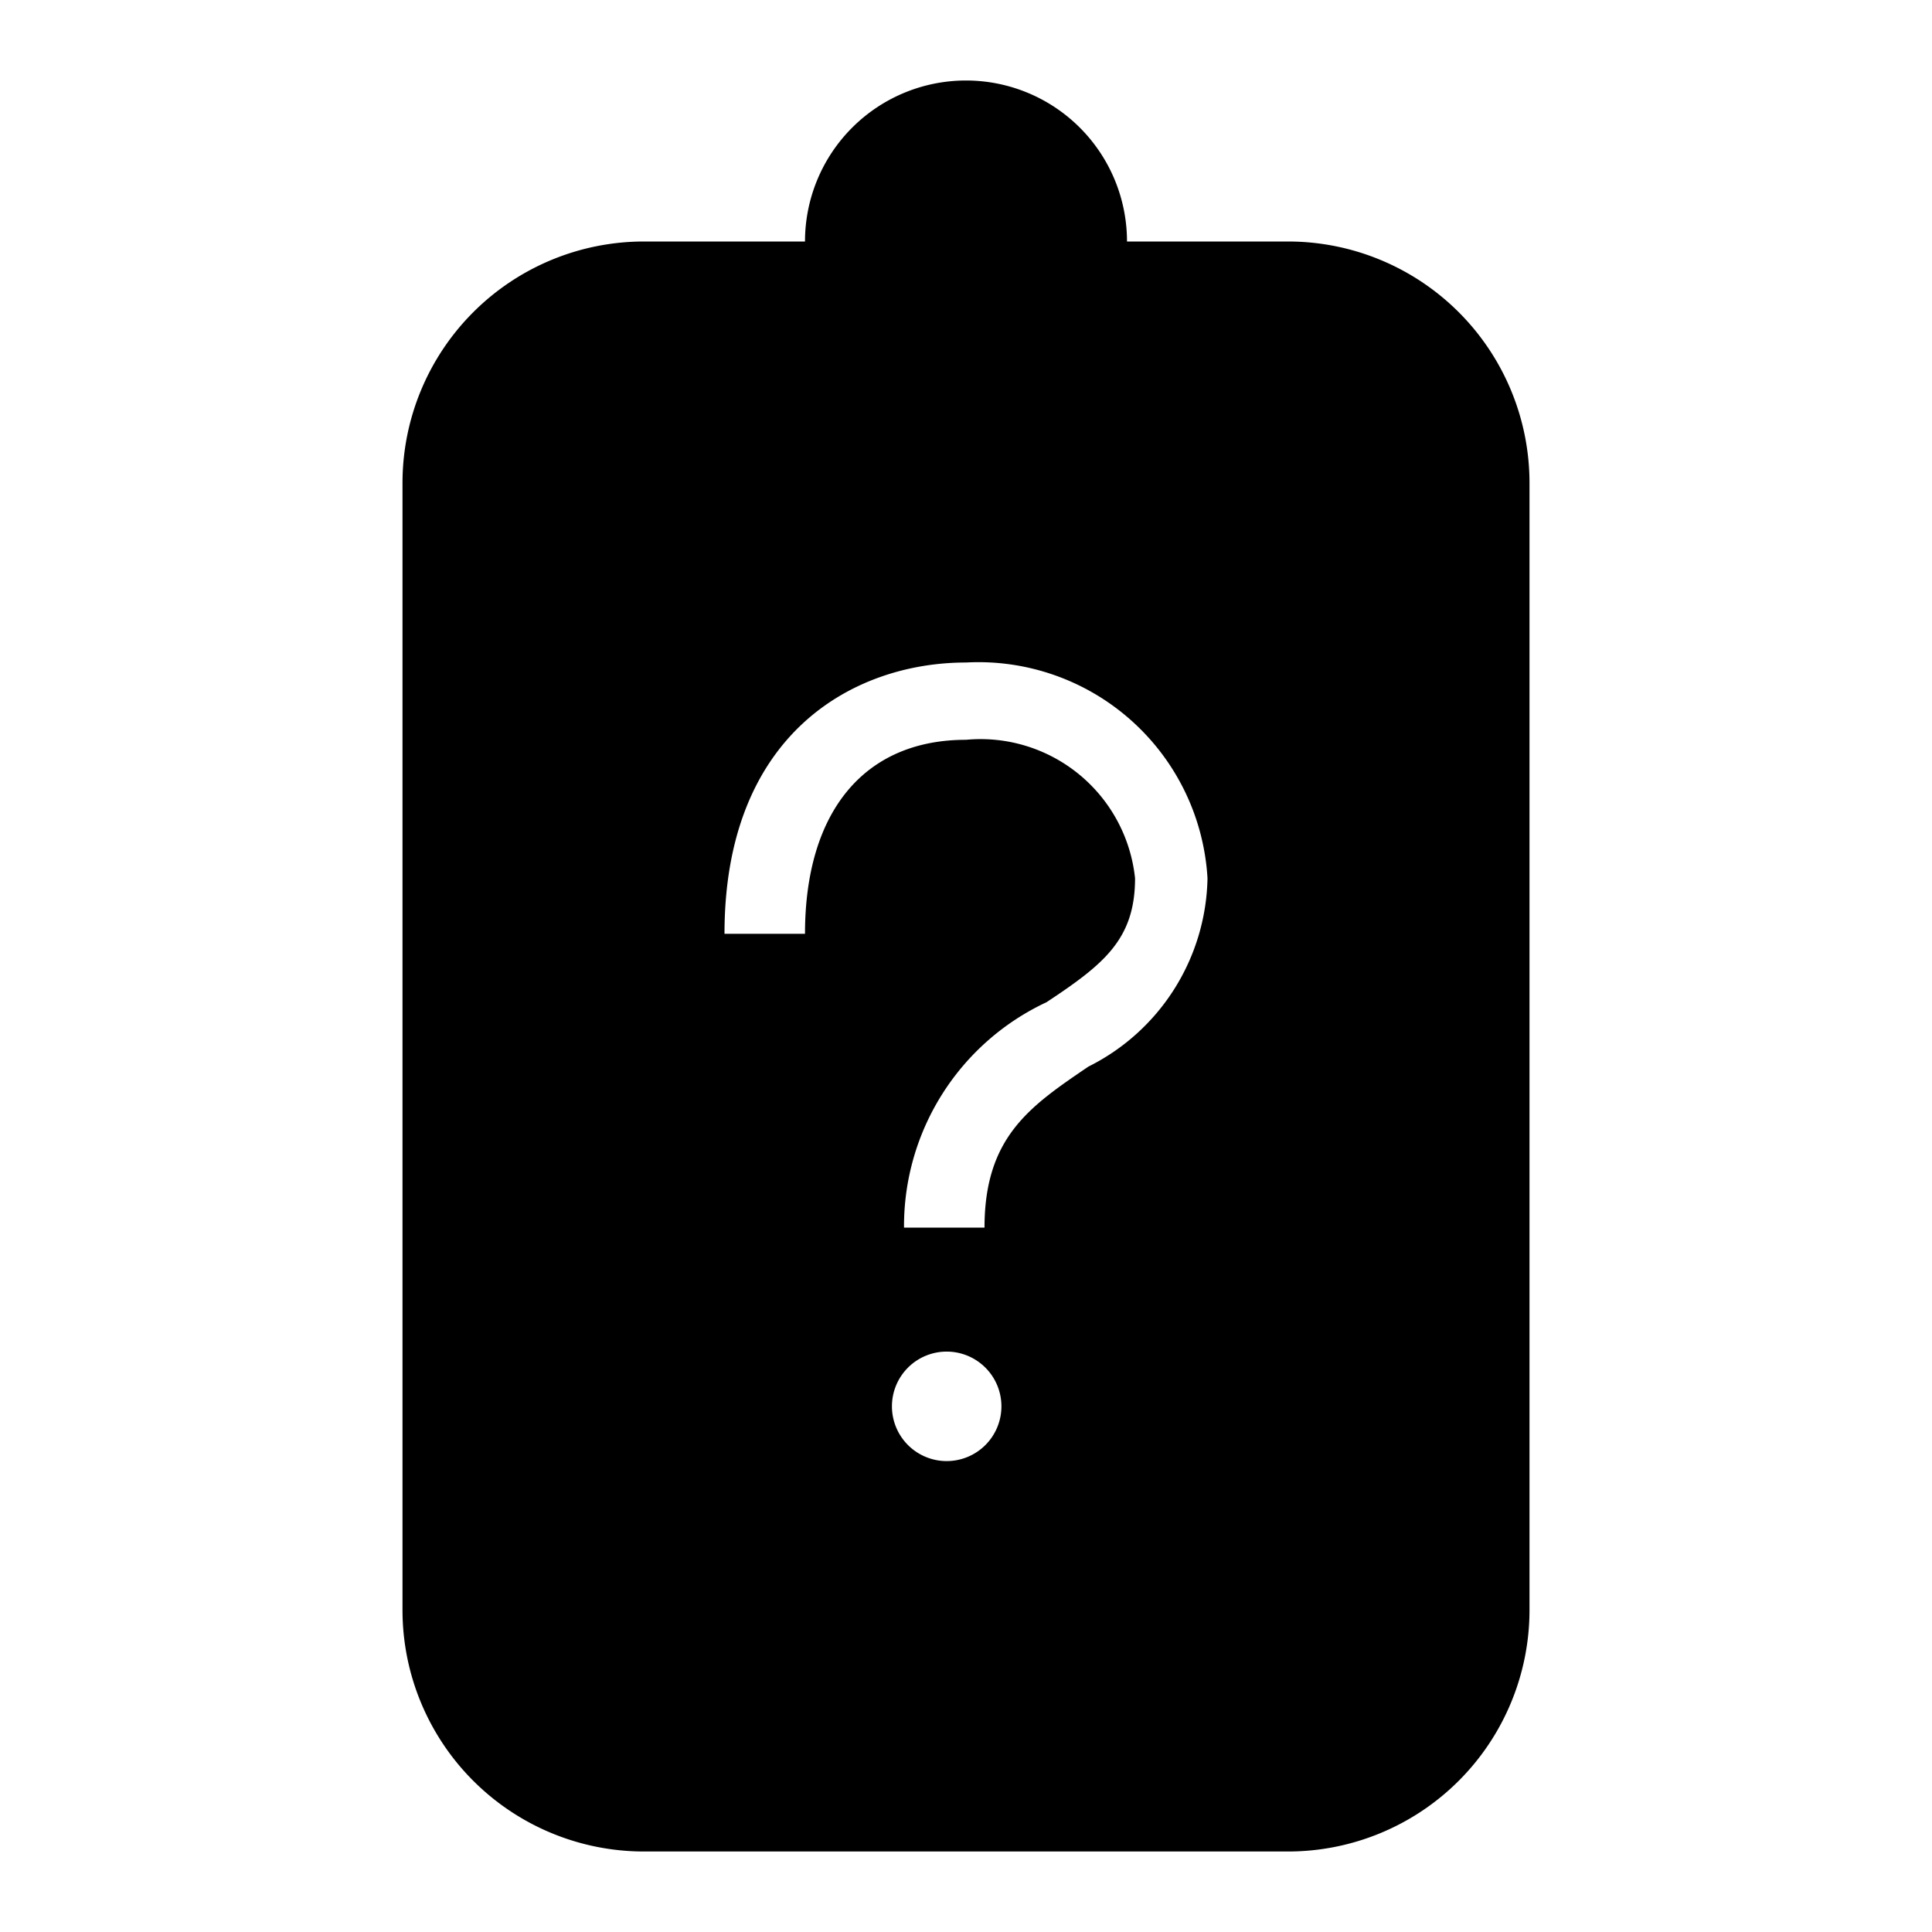 <svg id="Layer_1" data-name="Layer 1" xmlns="http://www.w3.org/2000/svg" viewBox="0 0 24 24"><title>iconoteka_battery_unknown_r_f</title><path d="M16,3H14a2,2,0,0,0-4,0H8A3,3,0,0,0,5,6V20a3,3,0,0,0,3,3h8a3,3,0,0,0,3-3V6A3,3,0,0,0,16,3ZM11.75,18.15a.68.68,0,1,1,.69-.68A.68.68,0,0,1,11.75,18.15Zm1.77-4.9c-.72.49-1.29.87-1.29,2h-1A3.07,3.07,0,0,1,13,12.45c.71-.47,1.1-.78,1.1-1.54A1.93,1.93,0,0,0,12,9.19c-1.27,0-2,.9-2,2.41H9c0-2.49,1.61-3.37,3-3.37a2.85,2.85,0,0,1,3,2.68A2.67,2.67,0,0,1,13.52,13.25Z"/></svg>